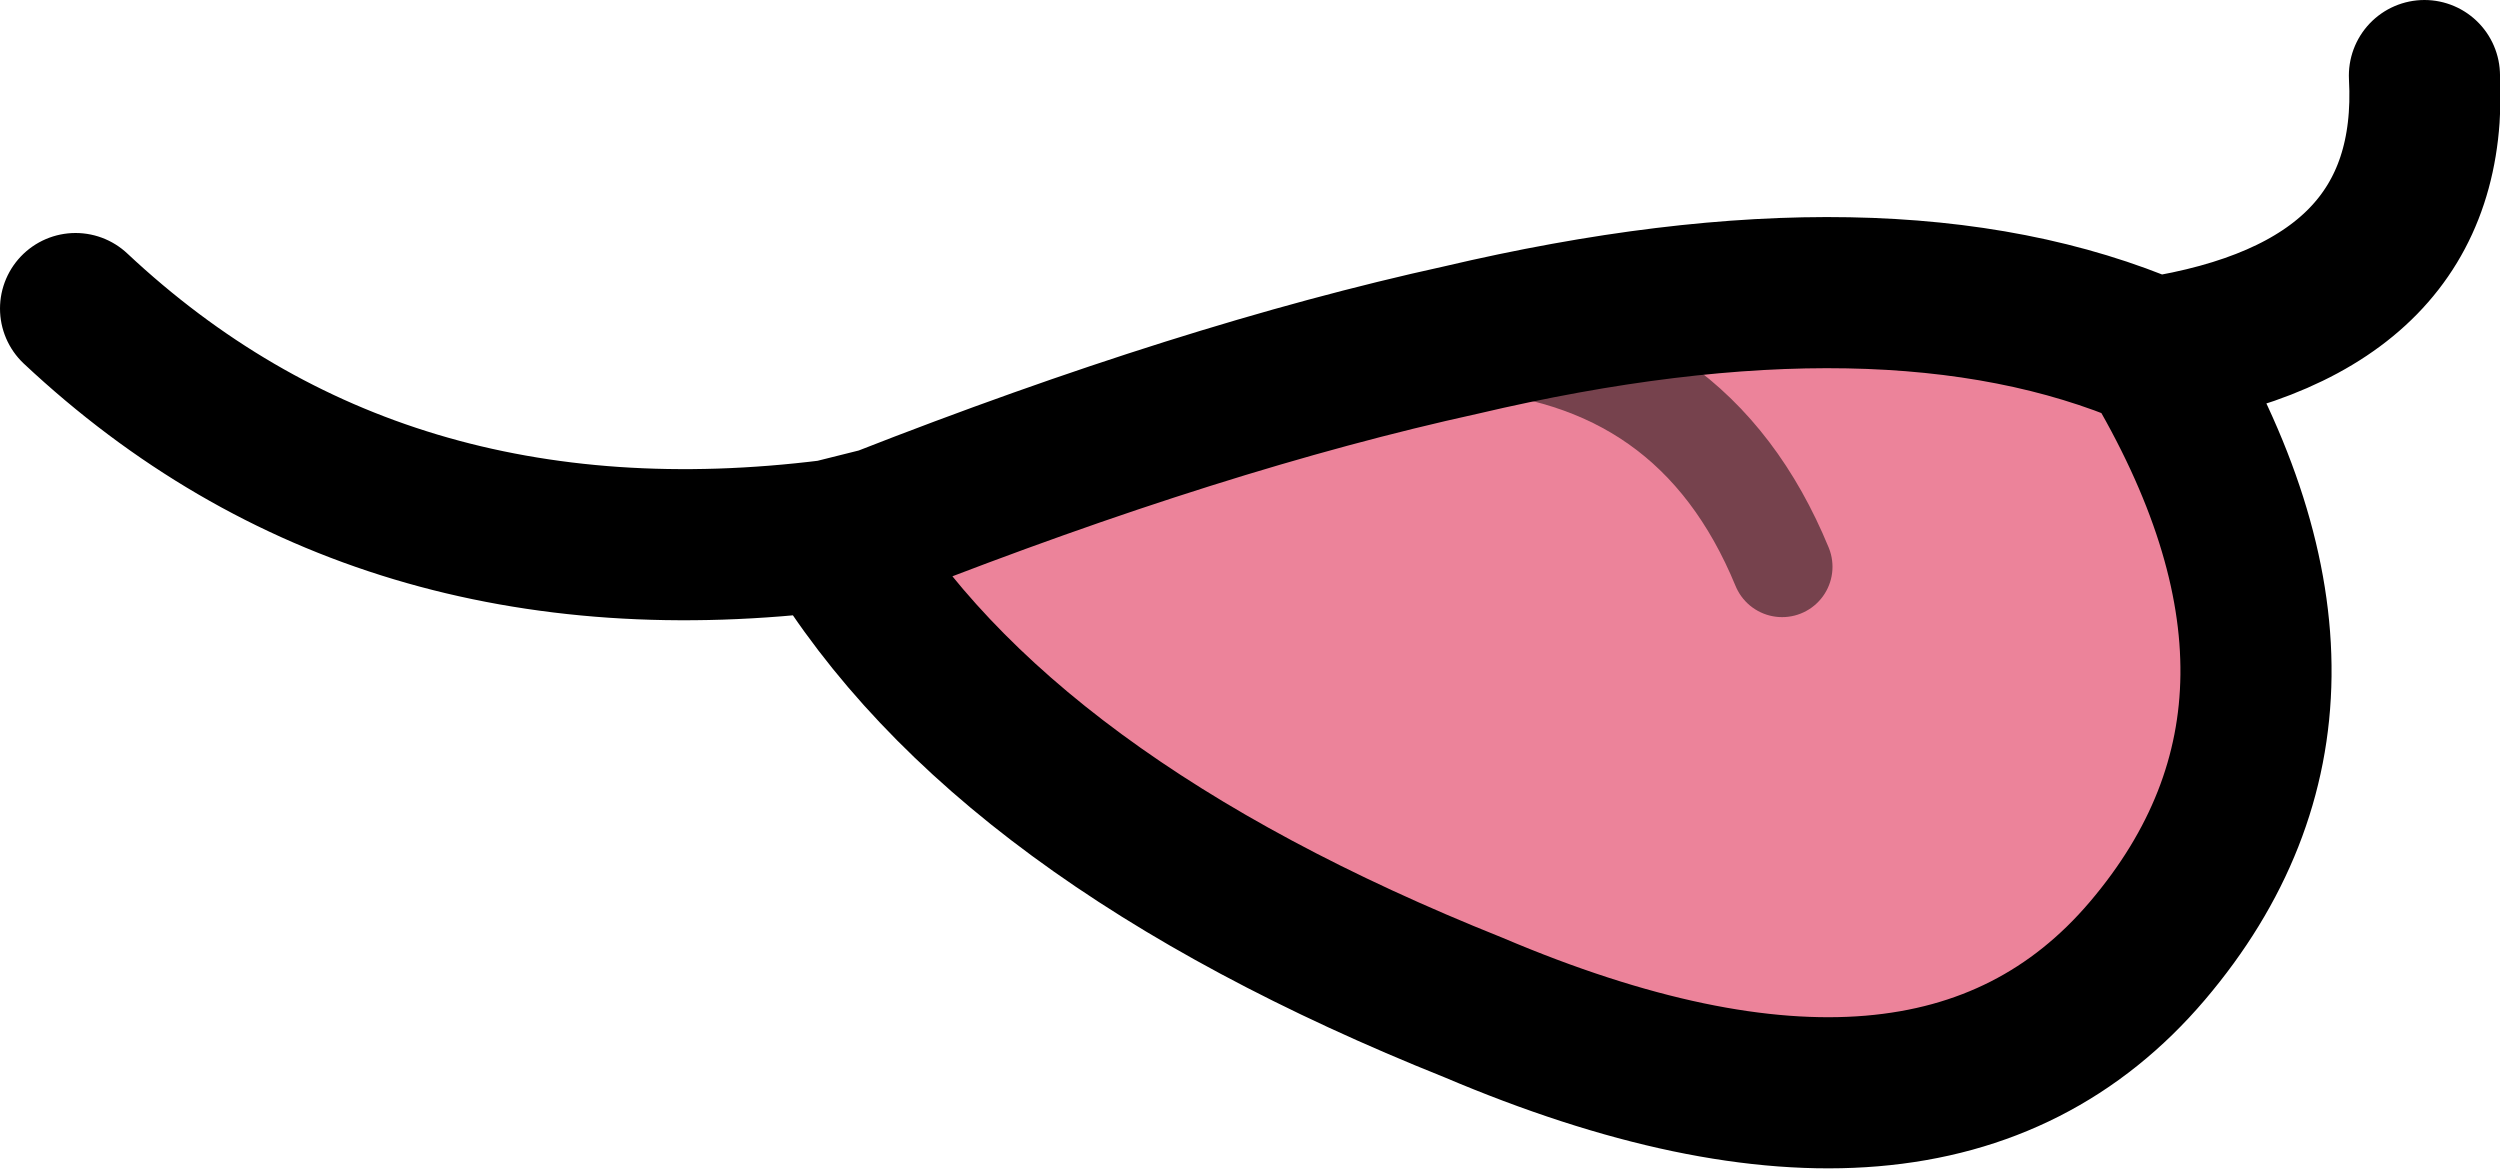 <?xml version="1.0" encoding="UTF-8" standalone="no"?>
<svg xmlns:xlink="http://www.w3.org/1999/xlink" height="9.3px" width="19.85px" xmlns="http://www.w3.org/2000/svg">
  <g transform="matrix(1.0, 0.0, 0.0, 1.0, 8.35, 5.9)">
    <path d="M5.8 -1.4 Q5.1 -3.1 3.25 -3.2 5.1 -3.1 5.8 -1.4 M-1.75 -1.65 L-1.35 -1.75 Q1.2 -2.75 3.25 -3.2 6.65 -4.0 8.75 -3.1 10.4 -0.35 8.7 1.65 7.0 3.65 3.35 2.1 -0.4 0.6 -1.75 -1.65" fill="#ec839a" fill-rule="evenodd" stroke="none"/>
    <path d="M-1.75 -1.65 L-1.35 -1.75 Q1.2 -2.75 3.25 -3.2 6.65 -4.0 8.75 -3.1 11.0 -3.45 10.9 -5.3 M8.75 -3.1 Q10.4 -0.35 8.7 1.65 7.0 3.65 3.35 2.1 -0.4 0.6 -1.75 -1.65 -5.35 -1.2 -7.75 -3.45" fill="none" stroke="#000000" stroke-linecap="round" stroke-linejoin="round" stroke-width="1.2"/>
    <path d="M3.25 -3.2 Q5.1 -3.1 5.8 -1.4" fill="none" stroke="#000000" stroke-linecap="round" stroke-linejoin="round" stroke-opacity="0.498" stroke-width="0.8"/>
  </g>
</svg>
